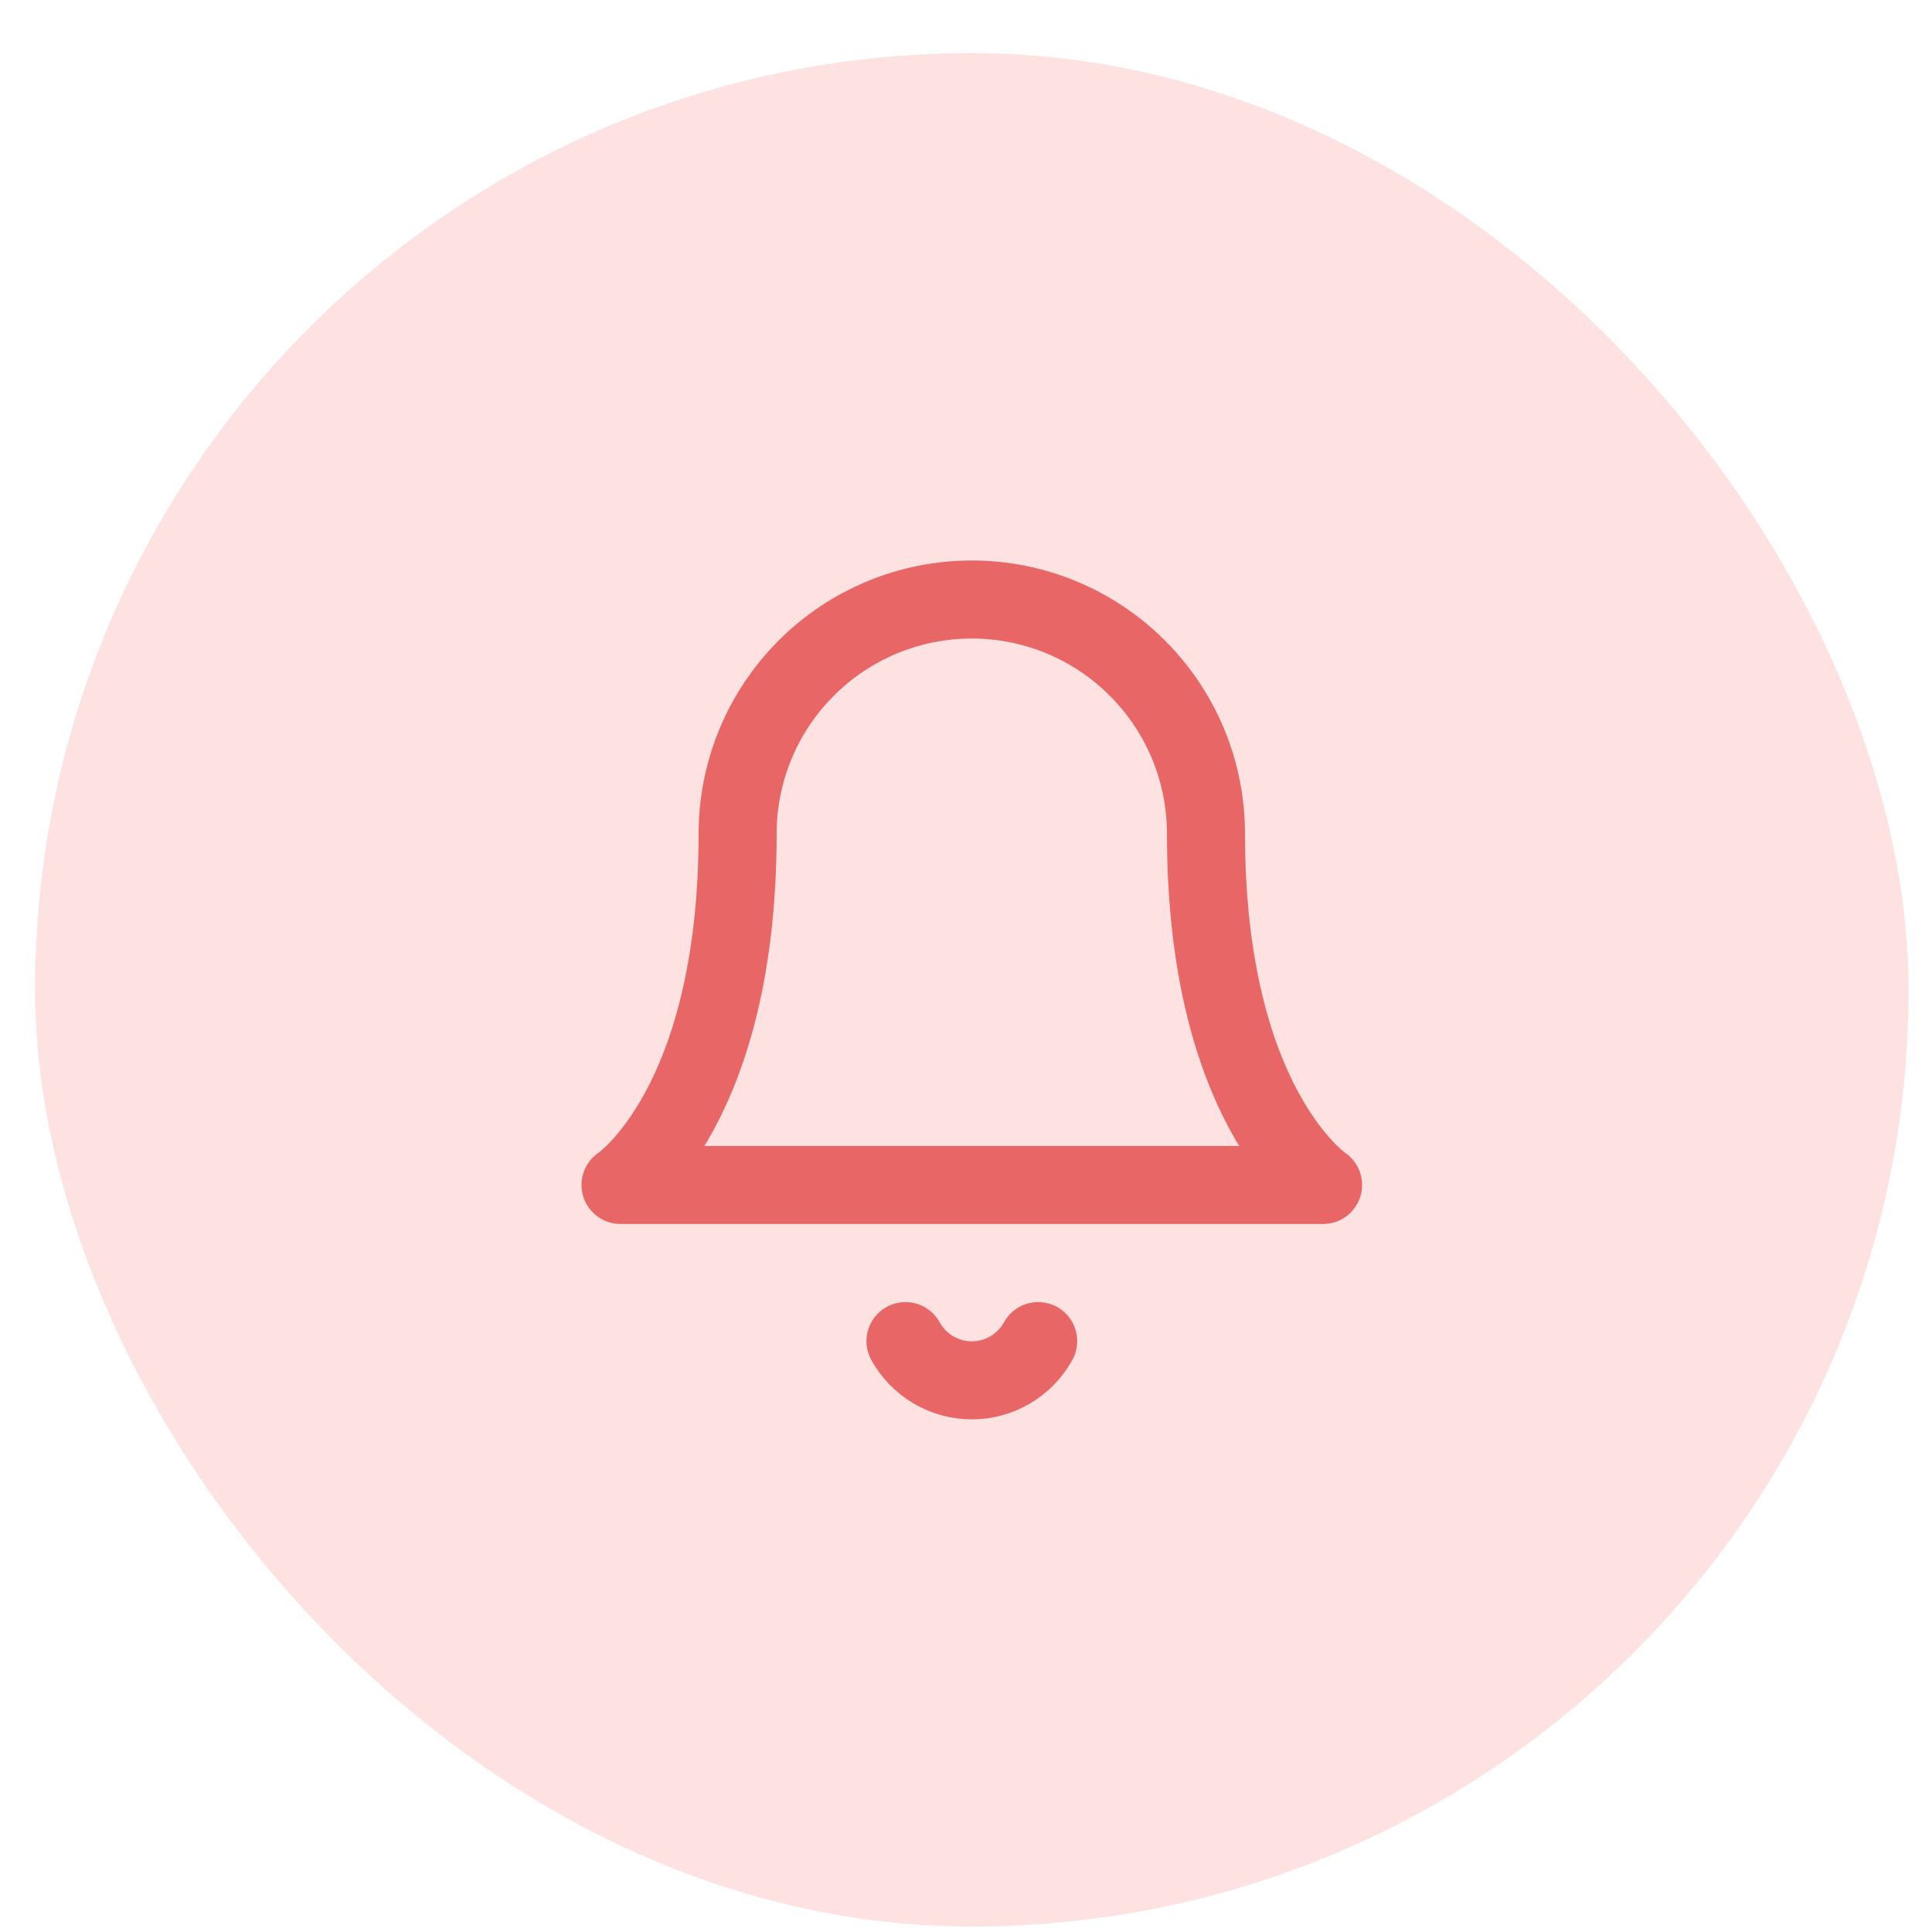 <svg width="33" height="33" viewBox="0 0 33 33" fill="none" xmlns="http://www.w3.org/2000/svg">
<rect x="0.599" y="0.907" width="32" height="32" rx="16" fill="#FEE2E2"/>
<path d="M12.599 14.24C12.599 13.179 13.021 12.162 13.771 11.412C14.521 10.661 15.538 10.24 16.599 10.24C17.66 10.24 18.677 10.661 19.427 11.412C20.178 12.162 20.599 13.179 20.599 14.24C20.599 18.907 22.599 20.24 22.599 20.24H10.599C10.599 20.24 12.599 18.907 12.599 14.24Z" stroke="#E96666" stroke-width="1.333" stroke-linecap="round" stroke-linejoin="round"/>
<path d="M15.466 22.907C15.577 23.11 15.742 23.279 15.941 23.397C16.14 23.515 16.367 23.577 16.599 23.577C16.831 23.577 17.058 23.515 17.258 23.397C17.457 23.279 17.621 23.11 17.733 22.907" stroke="#E96666" stroke-width="1.333" stroke-linecap="round" stroke-linejoin="round"/>
</svg>
